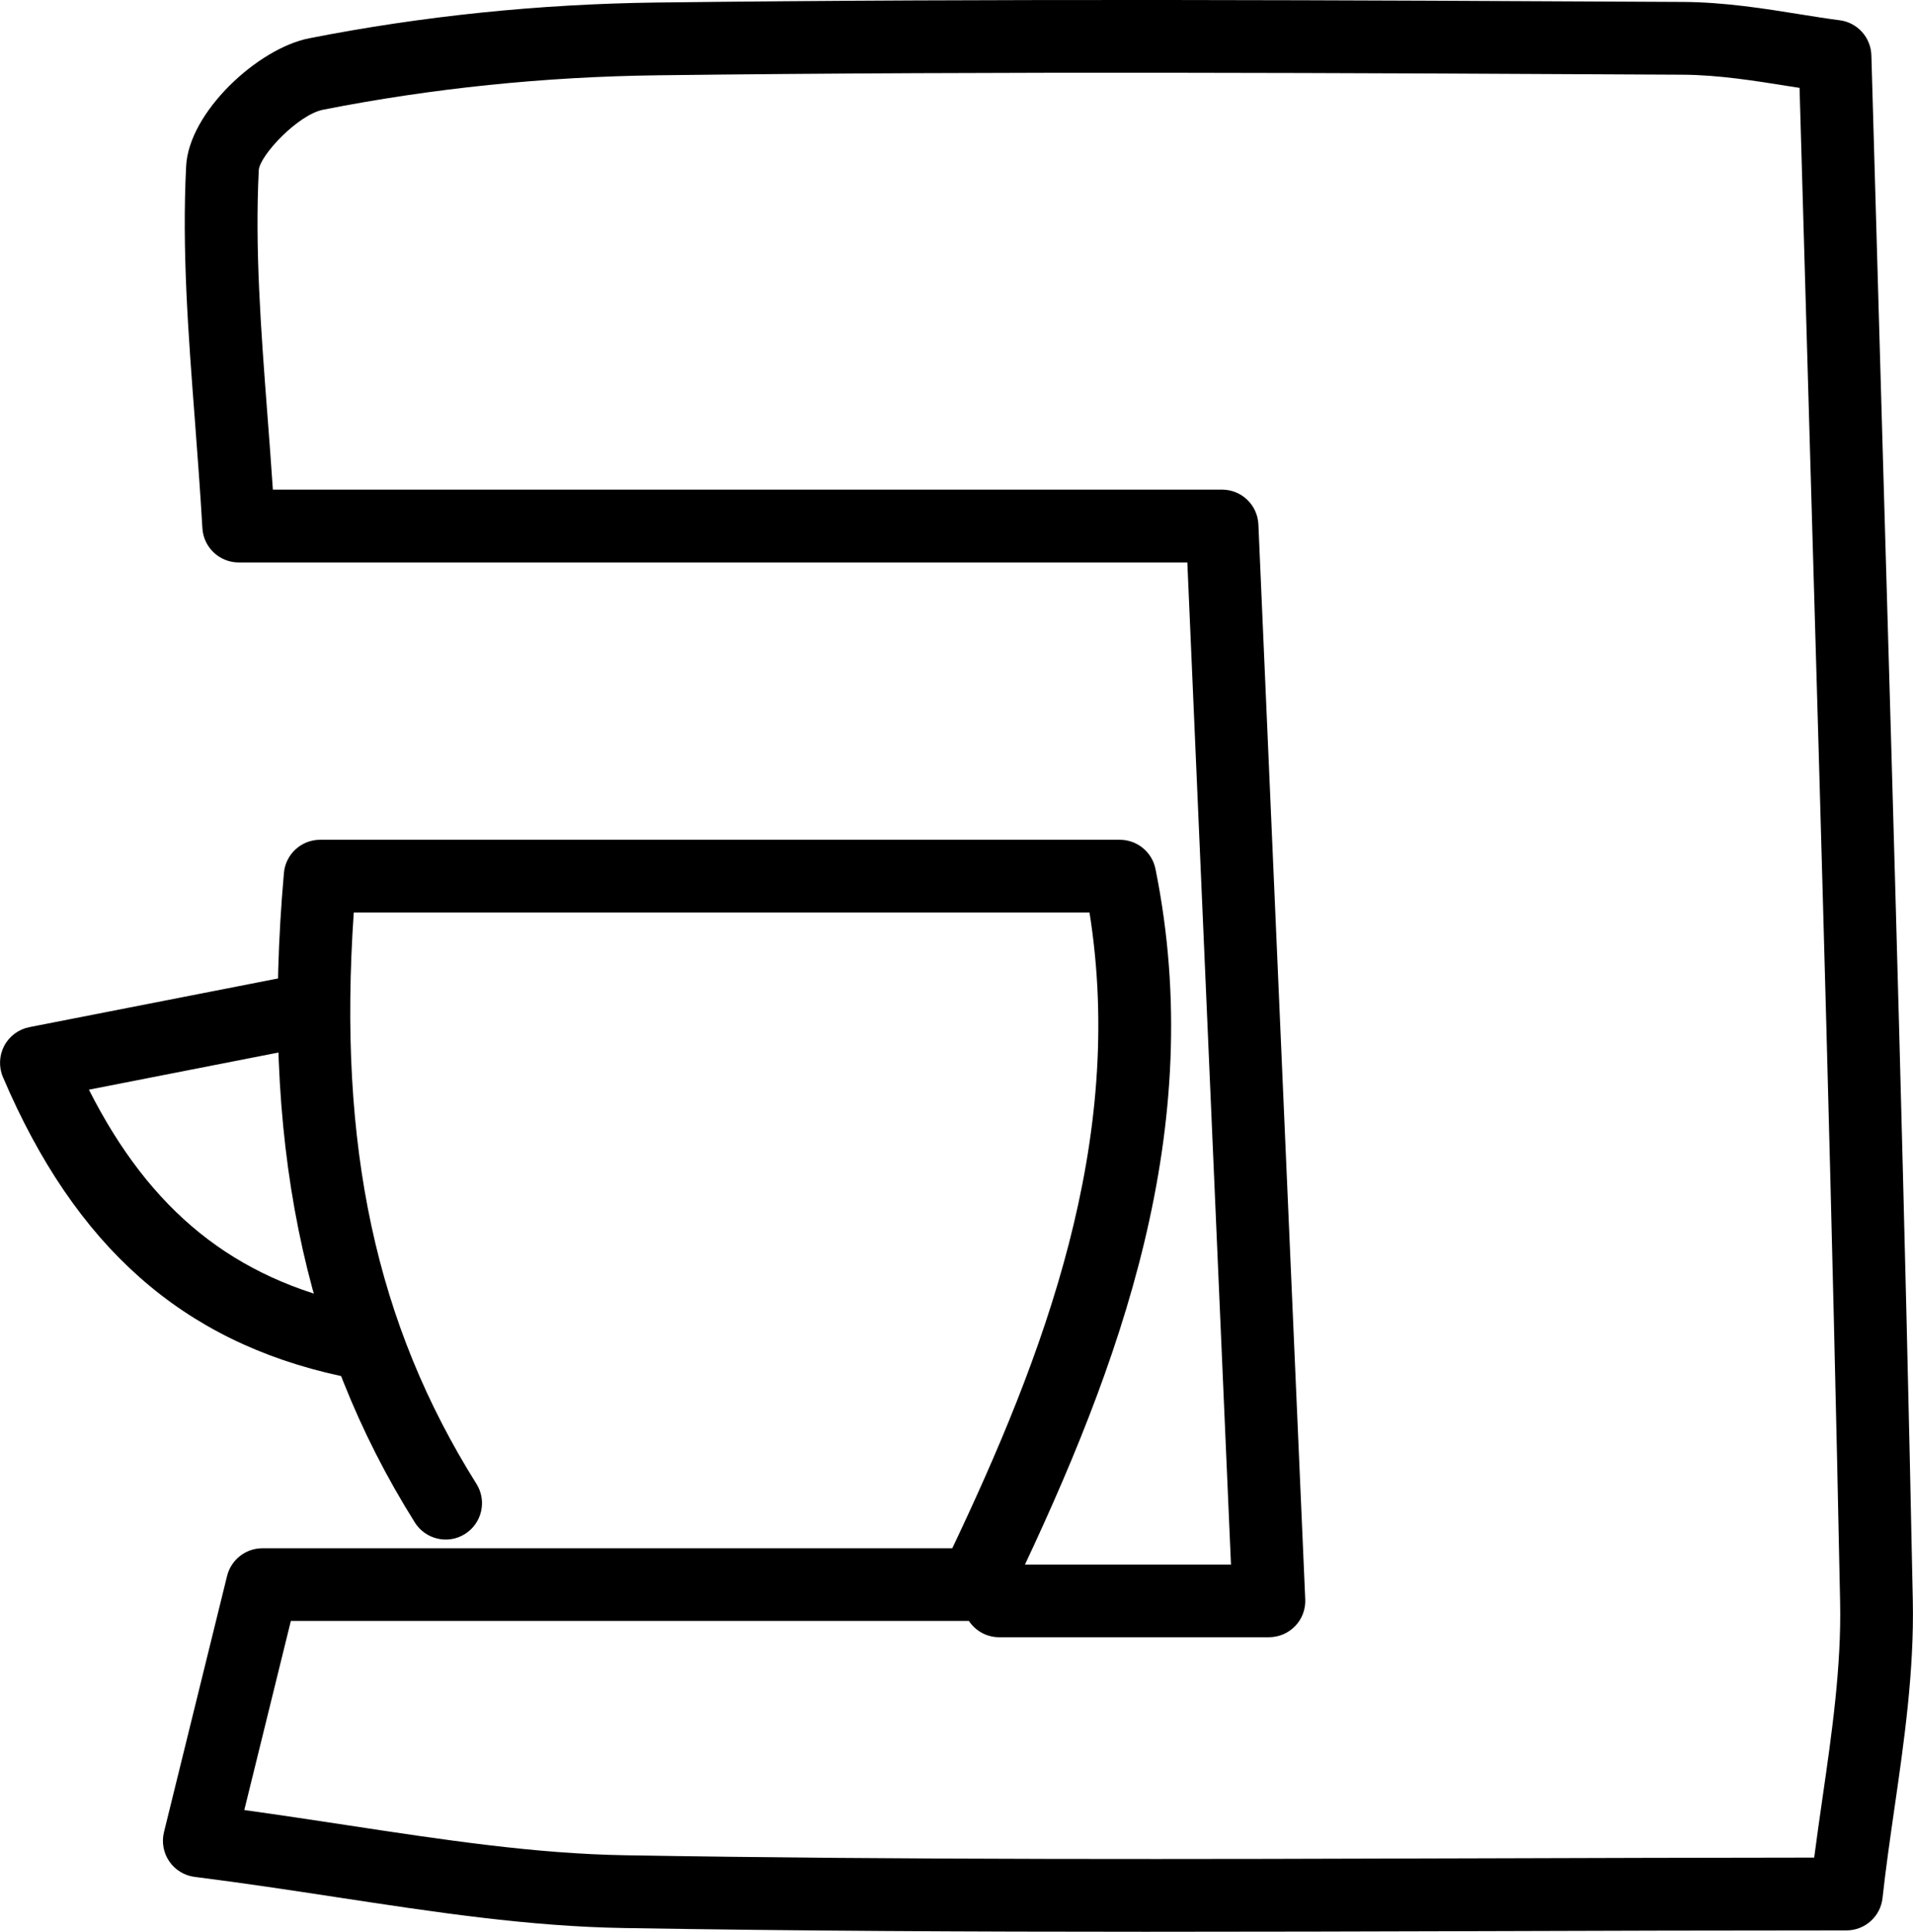 <?xml version="1.0" ?><!DOCTYPE svg  PUBLIC '-//W3C//DTD SVG 1.1//EN'  'http://www.w3.org/Graphics/SVG/1.1/DTD/svg11.dtd'><svg enable-background="new 0 0 39.443 39.817" height="39.817px" id="Layer_1" version="1.1" viewBox="0 0 39.443 39.817" width="39.443px" xml:space="preserve" xmlns="http://www.w3.org/2000/svg" xmlns:xlink="http://www.w3.org/1999/xlink"><g><g><path d="M23.616,39.817c-3.624,0-7.177-0.017-10.747-0.077c-1.964-0.032-3.895-0.326-5.938-0.637    c-0.944-0.144-1.912-0.291-2.915-0.417c-0.213-0.026-0.404-0.143-0.525-0.319c-0.121-0.176-0.161-0.396-0.11-0.604l1.301-5.28    c0.083-0.335,0.383-0.571,0.729-0.571h14.858c0.261,0,0.491,0.133,0.625,0.336h4.487l-0.9-20.655H4.922    c-0.397,0-0.726-0.31-0.749-0.707c-0.044-0.76-0.1-1.496-0.154-2.213C3.88,6.858,3.75,5.145,3.838,3.424    c0.056-1.111,1.477-2.427,2.537-2.635c2.334-0.459,4.746-0.707,7.17-0.737C20.63-0.034,27.784,0.004,34.704,0.04    c0.852,0.005,1.677,0.137,2.405,0.254c0.29,0.046,0.565,0.091,0.819,0.123c0.367,0.045,0.646,0.353,0.657,0.723l0.236,8.228    c0.236,8.115,0.46,15.781,0.618,23.615c0.03,1.458-0.178,2.902-0.38,4.299c-0.089,0.619-0.178,1.232-0.244,1.838    c-0.041,0.381-0.362,0.669-0.745,0.669c-2.534,0-5.012,0.007-7.45,0.015C28.243,39.811,25.915,39.817,23.616,39.817z     M5.037,37.308c0.722,0.1,1.427,0.207,2.119,0.312c1.993,0.303,3.875,0.589,5.738,0.62c5.819,0.098,11.602,0.082,17.723,0.063    c2.226-0.007,4.484-0.013,6.789-0.015c0.052-0.405,0.111-0.812,0.17-1.222c0.193-1.336,0.393-2.718,0.364-4.054    c-0.157-7.828-0.381-15.49-0.617-23.602l-0.219-7.599C37.028,1.8,36.95,1.788,36.872,1.775c-0.676-0.108-1.44-0.231-2.177-0.235    c-6.913-0.036-14.063-0.075-21.133,0.012C11.23,1.581,8.909,1.819,6.664,2.261c-0.518,0.102-1.3,0.935-1.328,1.24    C5.253,5.126,5.38,6.793,5.514,8.558c0.039,0.502,0.077,1.013,0.112,1.534h19.571c0.401,0,0.731,0.316,0.749,0.717l0.966,22.155    c0.009,0.205-0.065,0.404-0.207,0.551c-0.142,0.148-0.338,0.231-0.542,0.231h-5.561c-0.261,0-0.491-0.133-0.625-0.336H5.997    L5.037,37.308z"/></g><g><path d="M20.267,33.075c-0.107,0-0.218-0.023-0.321-0.073c-0.374-0.178-0.533-0.626-0.354-1c1.942-4.077,3.62-8.488,2.872-13.193    H7.294c-0.33,4.824,0.459,8.478,2.529,11.775c0.221,0.351,0.115,0.813-0.236,1.034c-0.35,0.221-0.813,0.113-1.033-0.236    c-2.321-3.696-3.18-7.95-2.7-13.389c0.034-0.387,0.358-0.684,0.747-0.684h16.488c0.356,0,0.664,0.251,0.735,0.601    c1.086,5.363-0.742,10.252-2.88,14.738C20.816,32.917,20.547,33.075,20.267,33.075z"/></g><g><path d="M7.176,28.376c-0.053,0-0.106-0.005-0.16-0.017c-3.254-0.706-5.464-2.662-6.955-6.157    c-0.089-0.208-0.079-0.445,0.026-0.646c0.106-0.2,0.297-0.341,0.519-0.385l5.084-0.995c0.396-0.083,0.8,0.185,0.88,0.592    c0.079,0.407-0.186,0.801-0.593,0.88L1.833,22.46c1.27,2.509,2.994,3.89,5.501,4.433c0.404,0.088,0.661,0.487,0.574,0.892    C7.832,28.136,7.521,28.376,7.176,28.376z"/></g></g></svg>